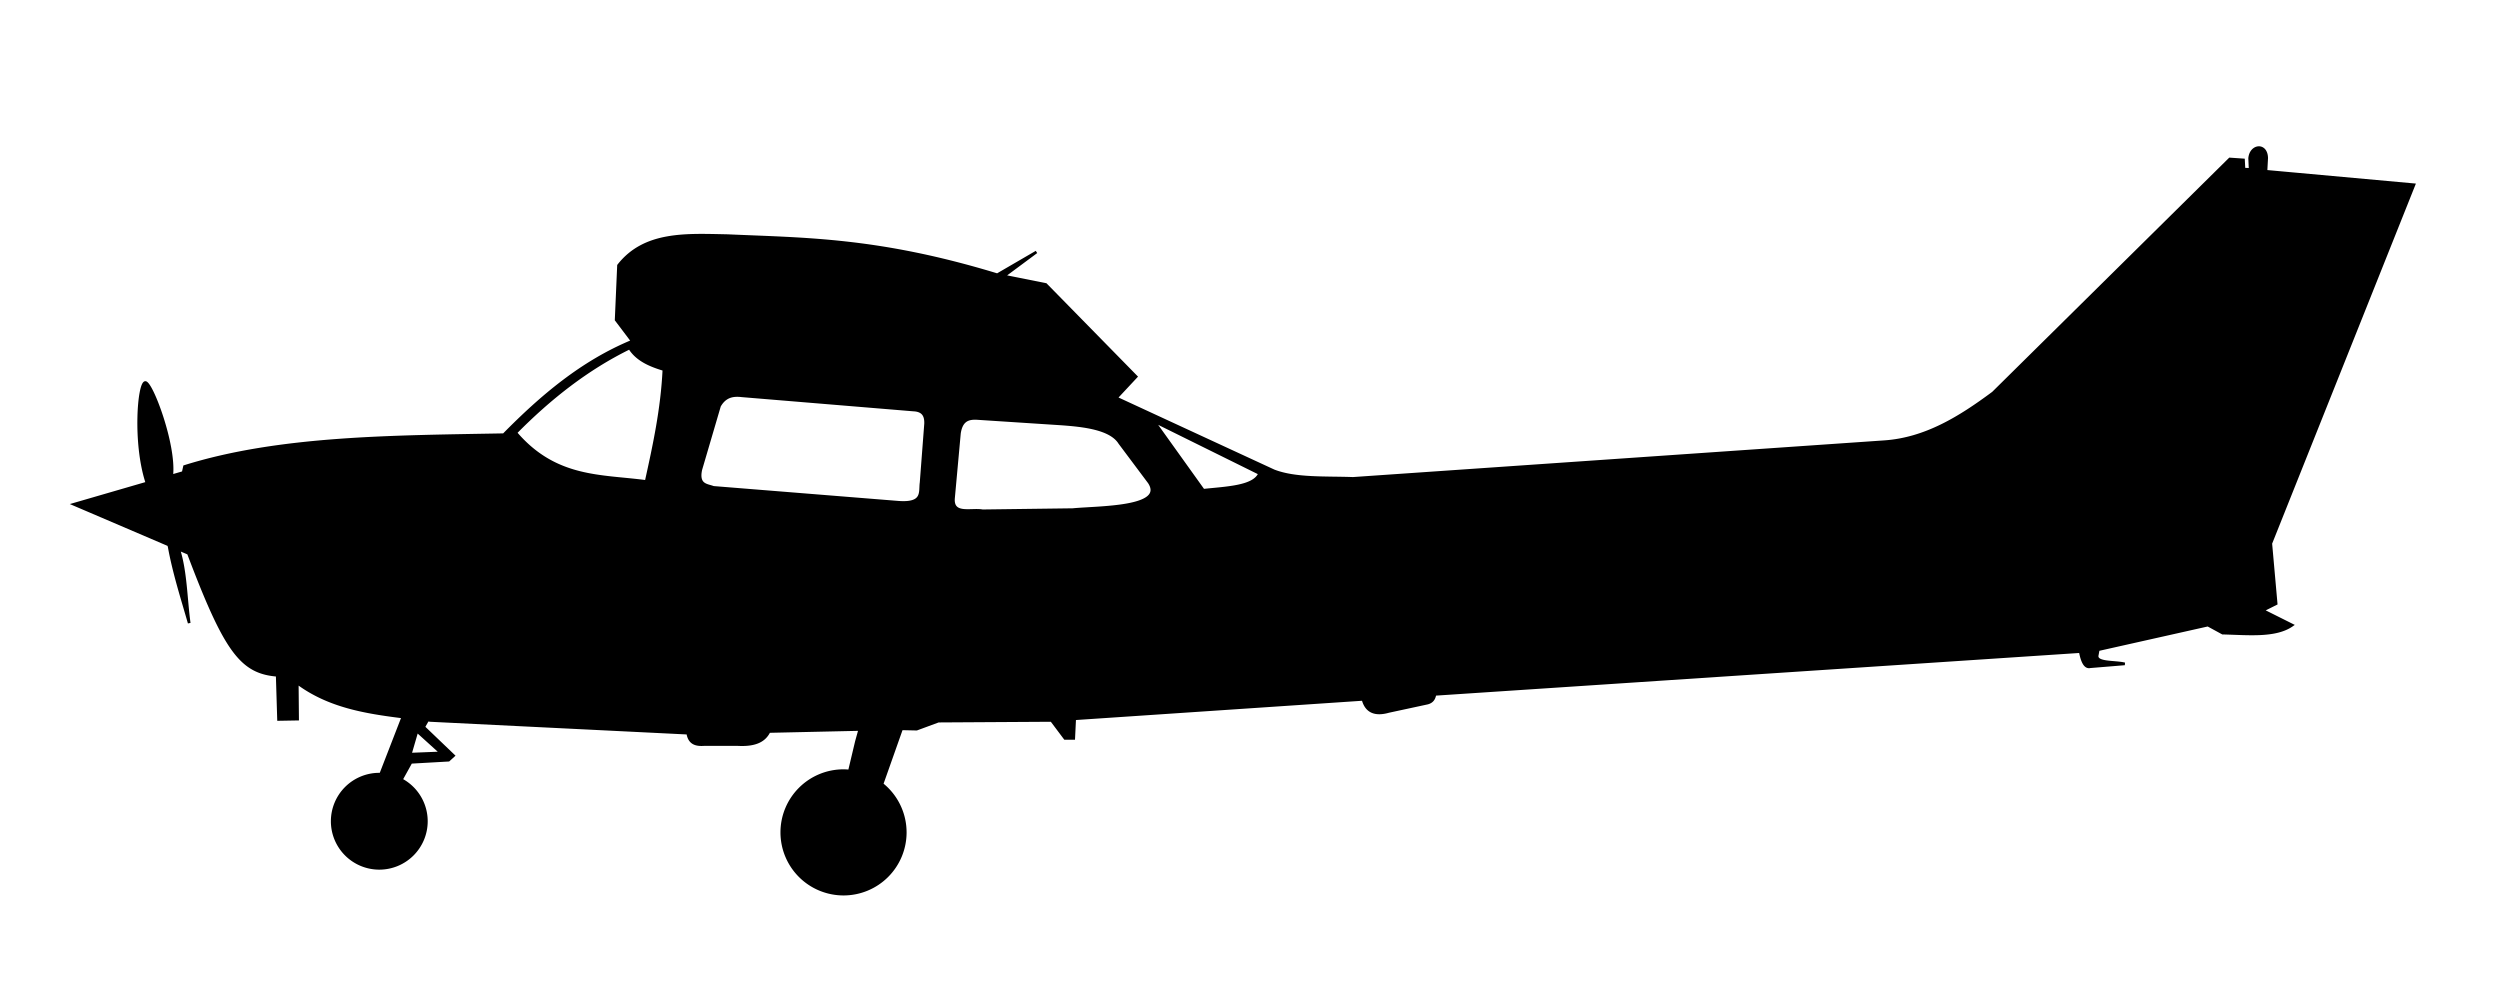 <?xml version="1.0" encoding="UTF-8"?>
<svg width="250mm" height="100mm" version="1.1" viewBox="0 0 250 100" xmlns="http://www.w3.org/2000/svg" xmlns:cc="http://creativecommons.org/ns#" xmlns:dc="http://purl.org/dc/elements/1.1/" xmlns:rdf="http://www.w3.org/1999/02/22-rdf-syntax-ns#">
<path transform="scale(.265)" d="m852.25 55.711c-1.537 0.096-3.112 1.513-3.326 4.01l0.18 4.197-2.322-0.09-0.178-3.482-5.18-0.357-89.324 88.266c-12.57 9.343-25.599 17.413-41.164 18.436l-200.4 13.834c-10.383-0.389-21.625 0.318-29.822-2.856l-59.463-27.5 7.5-8.037-34.113-34.789-15.785-3.156 12.248-9.092-14.773 8.586c-45.015-13.704-72.43-13.431-101.86-14.762-15.424-0.294-31.189-1.387-41.07 11.25l-0.893 20.535 6.07 8.035c-18.966 7.843-34.251 20.838-48.49 35.299-42.066 0.778-84.592 0.782-120.46 11.996l-0.506 2.272-4.269 1.24-0.021-0.229c1.188-11.605-7.595-34.872-9.977-34.977-2.484 0.058-4.34 22.663 0.506 37.627l0.107 0.305-27.635 8.029 35.777 15.312 0.209 0.598c1.814 9.994 4.835 19.339 7.576 28.916-1.256-9.335-1.28-19.532-3.953-27.875l3.654 1.565c14.01 37.1 19.99 44.899 33.508 46.008l0.506 16.668 7.197-0.127-0.127-13.637c11.842 8.827 25.764 11.07 39.838 12.83l-8.369 21.59a17.768 17.768 0 0 0-0.516-0.018 17.768 17.768 0 0 0-17.768 17.768 17.768 17.768 0 0 0 17.768 17.77 17.768 17.768 0 0 0 17.768-17.77 17.768 17.768 0 0 0-9.438-15.678l3.633-6.553 14.197-0.805 1.875-1.709-11.271-10.791 1.488-2.625c0.35 0.046 0.701 0.086 1.051 0.133l97.1 4.799c0.6 3.905 3.15 4.511 6.188 4.293h12.627c7.241 0.411 10.313-1.784 11.869-4.926l34.219-0.758-1.262 4.547-2.643 11.113a23.297 23.297 0 0 0-2.219-0.129 23.297 23.297 0 0 0-23.297 23.297 23.297 23.297 0 0 0 23.297 23.297 23.297 23.297 0 0 0 23.297-23.297 23.297 23.297 0 0 0-8.77-18.209l7.381-20.871 5.682 0.127 8.207-3.031 42.682-0.26 5.09 6.785h3.303l0.357-7.41 108.8-7.322c1.253 4.745 4.662 5.987 9.723 4.545l14.646-3.156c1.723-0.476 2.477-1.563 2.777-3.283l243.51-16.141c0.714 3.835 1.848 6.157 3.75 5.715l13.035-1.072c-3.819-0.948-11.187-0.121-10.357-3.393l0.357-1.963 41.383-9.283 5.557 3.029c9.647 0.222 19.987 1.402 26.264-3.029l-11.111-5.557 5.051-2.525-2.022-22.729 54.043-135.36-55.861-5.084 0.27-5c-0.065-2.791-1.566-4.016-3.103-3.92zm-614.67 75.617c2.746 4.421 7.607 6.534 12.947 8.125-0.702 14.842-3.664 28.555-6.697 42.232-16.853-2.274-34.149-0.769-49.195-18.393 12.894-13.06 26.96-24.136 42.945-31.965zm40.143 17.928c0.344-0.015 0.692-0.014 1.045 0.002 0.403 0.018 0.812 0.055 1.225 0.105l64.732 5.357c3.751 0.172 4.652 2.326 4.553 5.178l-1.697 22.232c-0.508 3.549 1.138 8.099-8.48 7.412l-69.912-5.625c-2.256-0.912-6.027-0.672-4.732-6.697l7.055-24.018c1.631-2.888 3.804-3.84 6.213-3.947zm90.07 8.631c0.42-0.004 0.856 0.014 1.307 0.049l31.518 2.053c8.056 0.594 18.44 1.665 21.875 7.143l11.16 14.912c6.387 9.756-18.966 9.32-28.84 10.268l-34.018 0.445c-4.32-0.786-11.499 1.857-10.982-4.732l2.232-24.463c0.66-4.493 2.808-5.643 5.748-5.674zm67.684 1.1 39.838 19.697c-2.143 5.061-12.22 5.363-21.213 6.314l-18.625-26.012zm-278.12 116.92 9.072 8.213-11.6 0.463 2.527-8.676z" stroke="#000" stroke-width="1px"/>
</svg>
